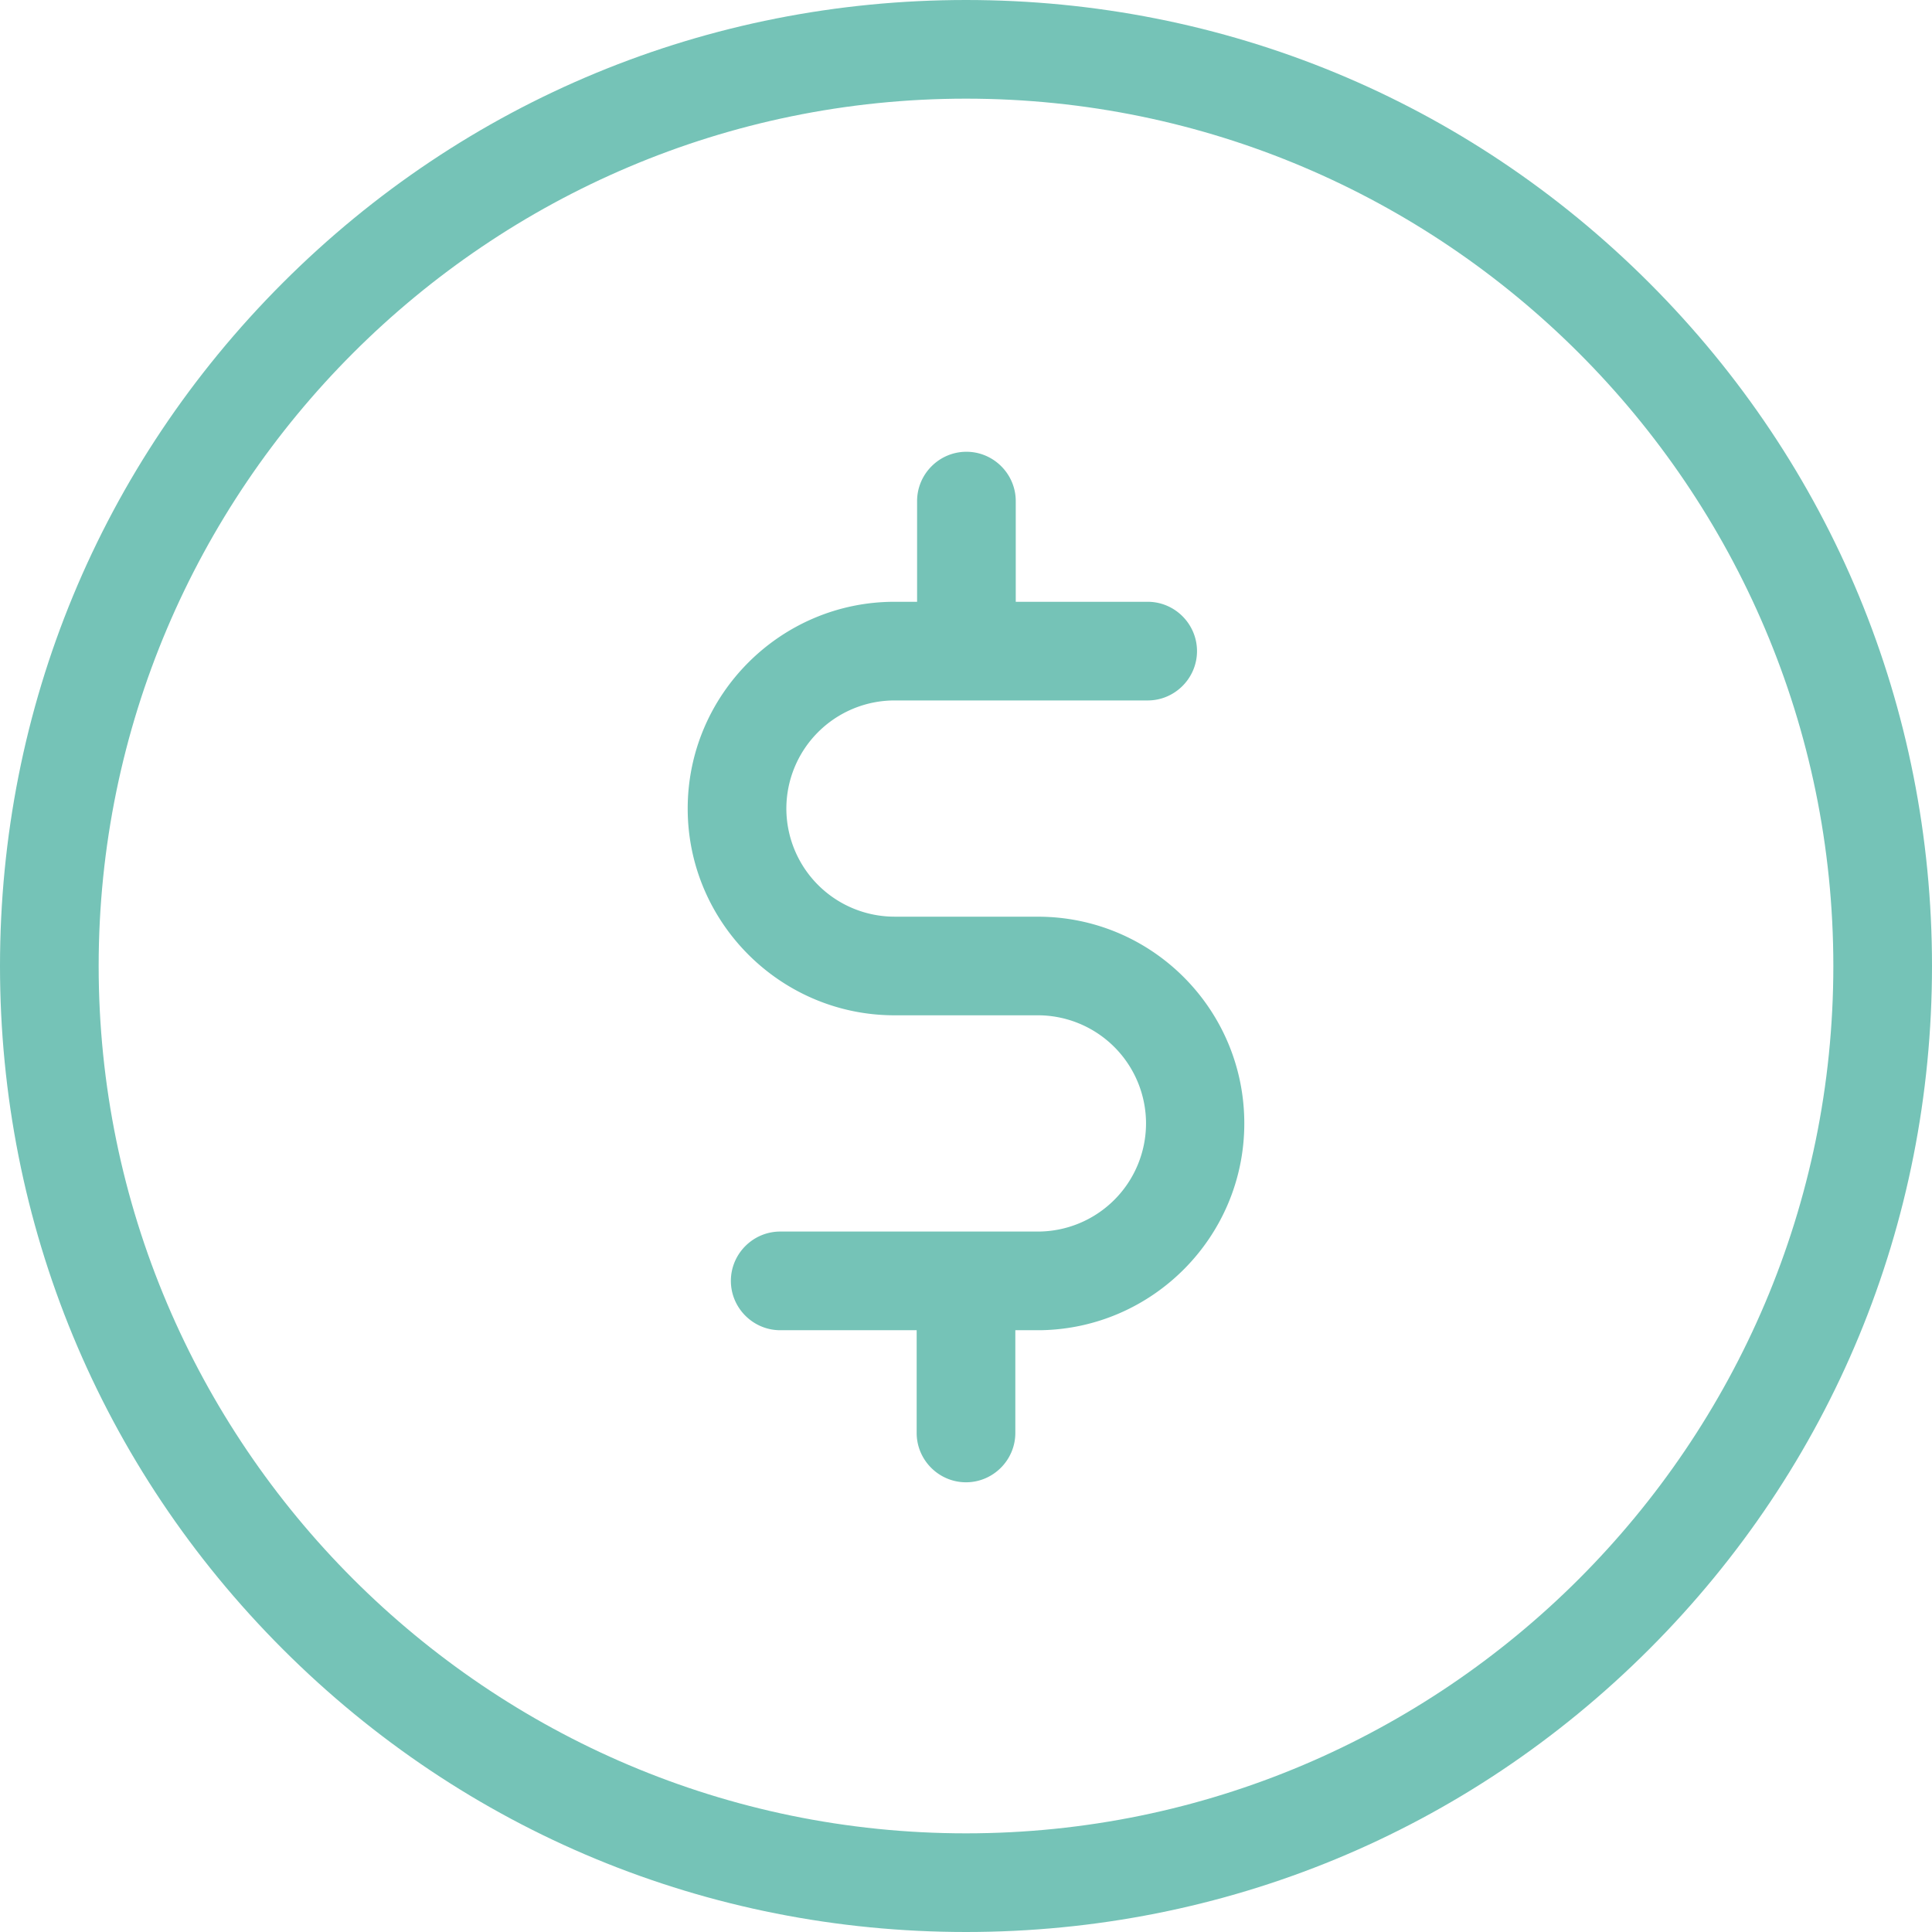 <svg xmlns="http://www.w3.org/2000/svg" width="60" height="60" viewBox="0 0 60 60">
    <g fill="#75C3B7" fill-rule="nonzero">
        <path d="M32.234 28.468h-4.455a3.362 3.362 0 0 1-3.358-3.357 3.362 3.362 0 0 1 3.358-3.358h7.864c.842 0 1.531-.69 1.531-1.532 0-.842-.689-1.532-1.531-1.532h-4.098v-3.127c0-.843-.69-1.532-1.532-1.532-.843 0-1.532.69-1.532 1.532v3.127h-.702c-3.536 0-6.422 2.885-6.422 6.422 0 3.536 2.886 6.42 6.422 6.42h4.455a3.362 3.362 0 0 1 3.357 3.358 3.362 3.362 0 0 1-3.357 3.358H24.23c-.843 0-1.532.69-1.532 1.532 0 .842.69 1.532 1.532 1.532h4.238v3.191c0 .843.69 1.532 1.532 1.532.843 0 1.532-.69 1.532-1.532v-3.191h.779c3.498-.051 6.332-2.911 6.332-6.422 0-3.549-2.873-6.42-6.409-6.42z"/>
        <path d="M51.217 8.783C45.549 3.115 38.017 0 30 0S14.451 3.115 8.783 8.783C3.115 14.451 0 21.983 0 30s3.115 15.549 8.783 21.217C14.451 56.885 21.983 60 30 60s15.549-3.115 21.217-8.783C56.885 45.549 60 38.017 60 30s-3.115-15.549-8.783-21.217zM30 56.936C15.153 56.936 3.064 44.846 3.064 30 3.064 15.153 15.154 3.064 30 3.064c14.847 0 26.936 12.09 26.936 26.936 0 14.847-12.09 26.936-26.936 26.936z"/>
    </g>
</svg>
